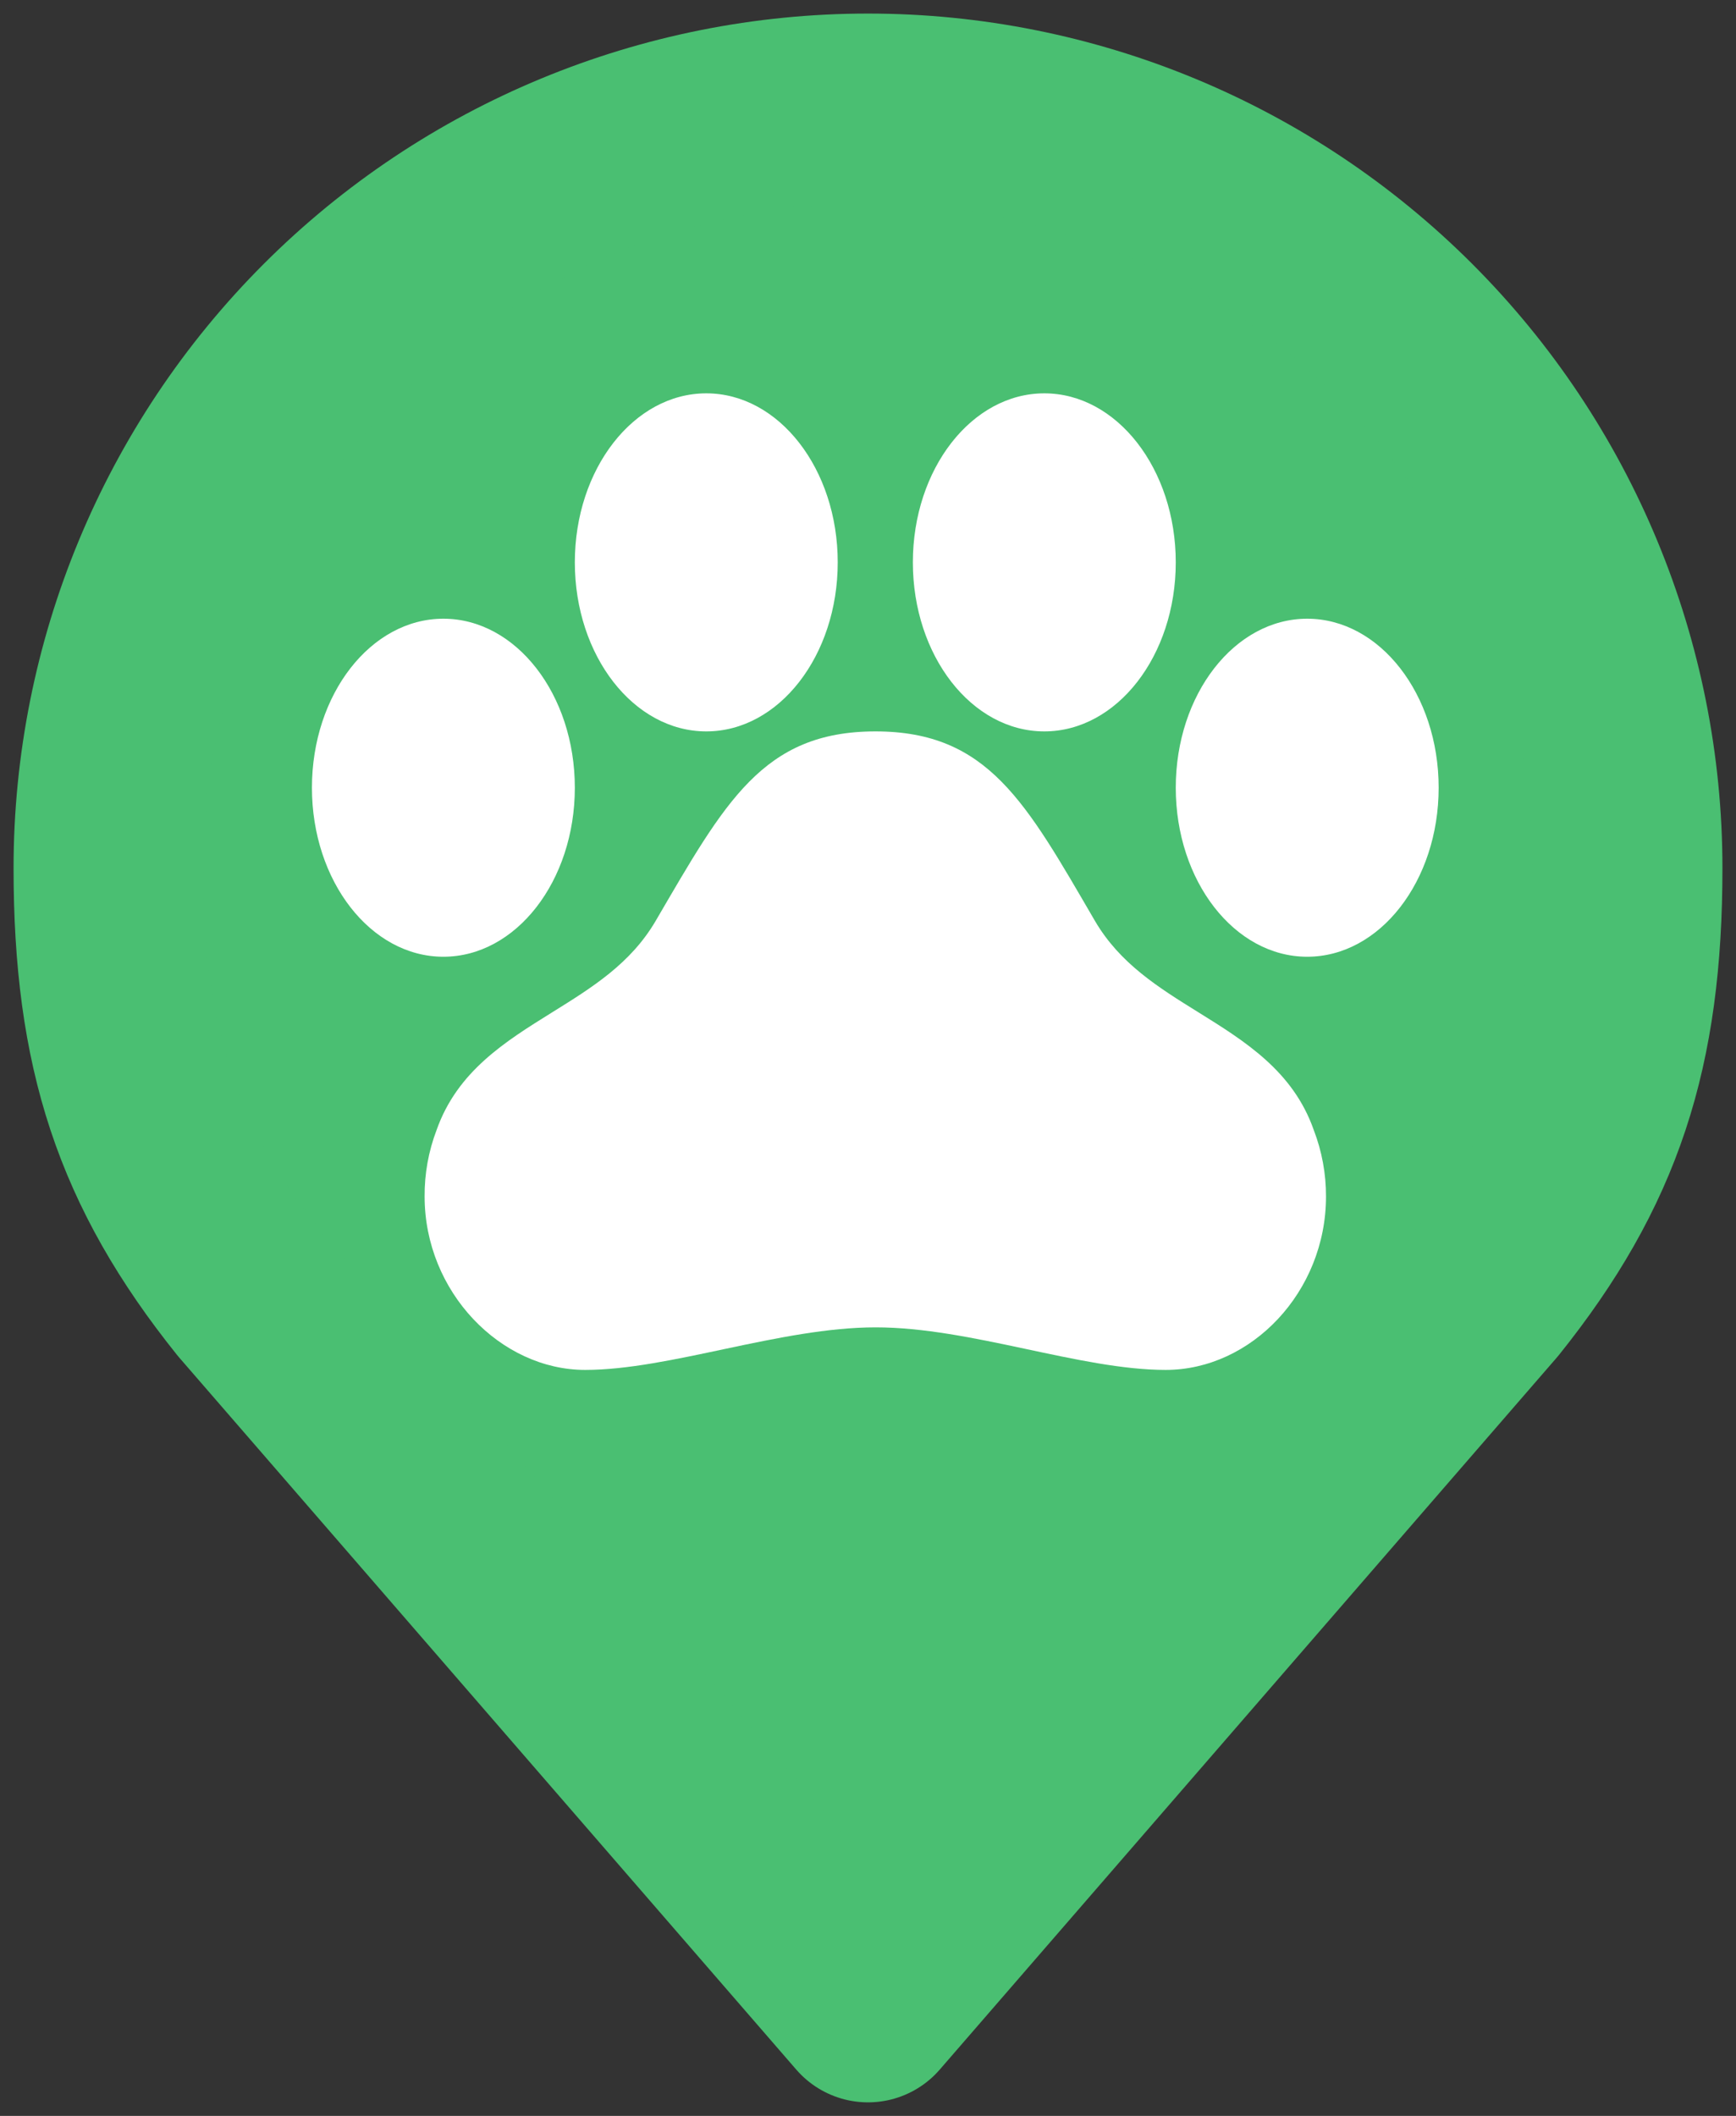 <svg width="64" height="78" viewBox="0 0 64 78" fill="none" xmlns="http://www.w3.org/2000/svg">
<rect x="0" y="0" width="64" height="78" fill="#333333" stroke="none"/>
<path d="M32 4C24.574 4 17.452 6.95 12.201 12.201C6.95 17.452 4 24.574 4 32C4 38.622 5.407 42.955 9.25 47.75L32 74L54.75 47.75C58.593 42.955 60 38.622 60 32C60 24.574 57.05 17.452 51.799 12.201C46.548 6.95 39.426 4 32 4Z" fill="#4ABF72" stroke="#4ABF72" stroke-width="7" stroke-linecap="round" stroke-linejoin="round"/>
<path d="M48.434 41.658C47.673 39.486 45.898 38.385 44.185 37.32C42.694 36.394 41.286 35.518 40.365 33.945C37.827 29.59 36.432 26.962 32.274 26.962C28.116 26.962 26.718 29.591 24.174 33.944C23.252 35.52 21.837 36.398 20.344 37.326C18.631 38.392 16.859 39.49 16.095 41.658C15.798 42.439 15.648 43.269 15.654 44.106C15.654 47.631 18.462 50.5 21.573 50.5C24.684 50.5 28.782 48.931 32.283 48.931C35.783 48.931 39.825 50.5 42.975 50.5C46.125 50.5 48.885 47.631 48.885 44.106C48.887 43.269 48.734 42.439 48.434 41.658Z" fill="white"/>
<path d="M16.346 35.269C19.022 35.269 21.192 32.48 21.192 29.038C21.192 25.597 19.022 22.808 16.346 22.808C13.669 22.808 11.5 25.597 11.5 29.038C11.5 32.48 13.669 35.269 16.346 35.269Z" fill="white"/>
<path d="M26.038 26.962C28.715 26.962 30.884 24.172 30.884 20.731C30.884 17.29 28.715 14.5 26.038 14.5C23.362 14.5 21.192 17.29 21.192 20.731C21.192 24.172 23.362 26.962 26.038 26.962Z" fill="white"/>
<path d="M38.5 26.962C41.177 26.962 43.346 24.172 43.346 20.731C43.346 17.29 41.177 14.5 38.5 14.5C35.824 14.5 33.654 17.29 33.654 20.731C33.654 24.172 35.824 26.962 38.5 26.962Z" fill="white"/>
<path d="M48.192 35.269C50.869 35.269 53.038 32.48 53.038 29.038C53.038 25.597 50.869 22.808 48.192 22.808C45.516 22.808 43.346 25.597 43.346 29.038C43.346 32.48 45.516 35.269 48.192 35.269Z" fill="white"/>
</svg>
